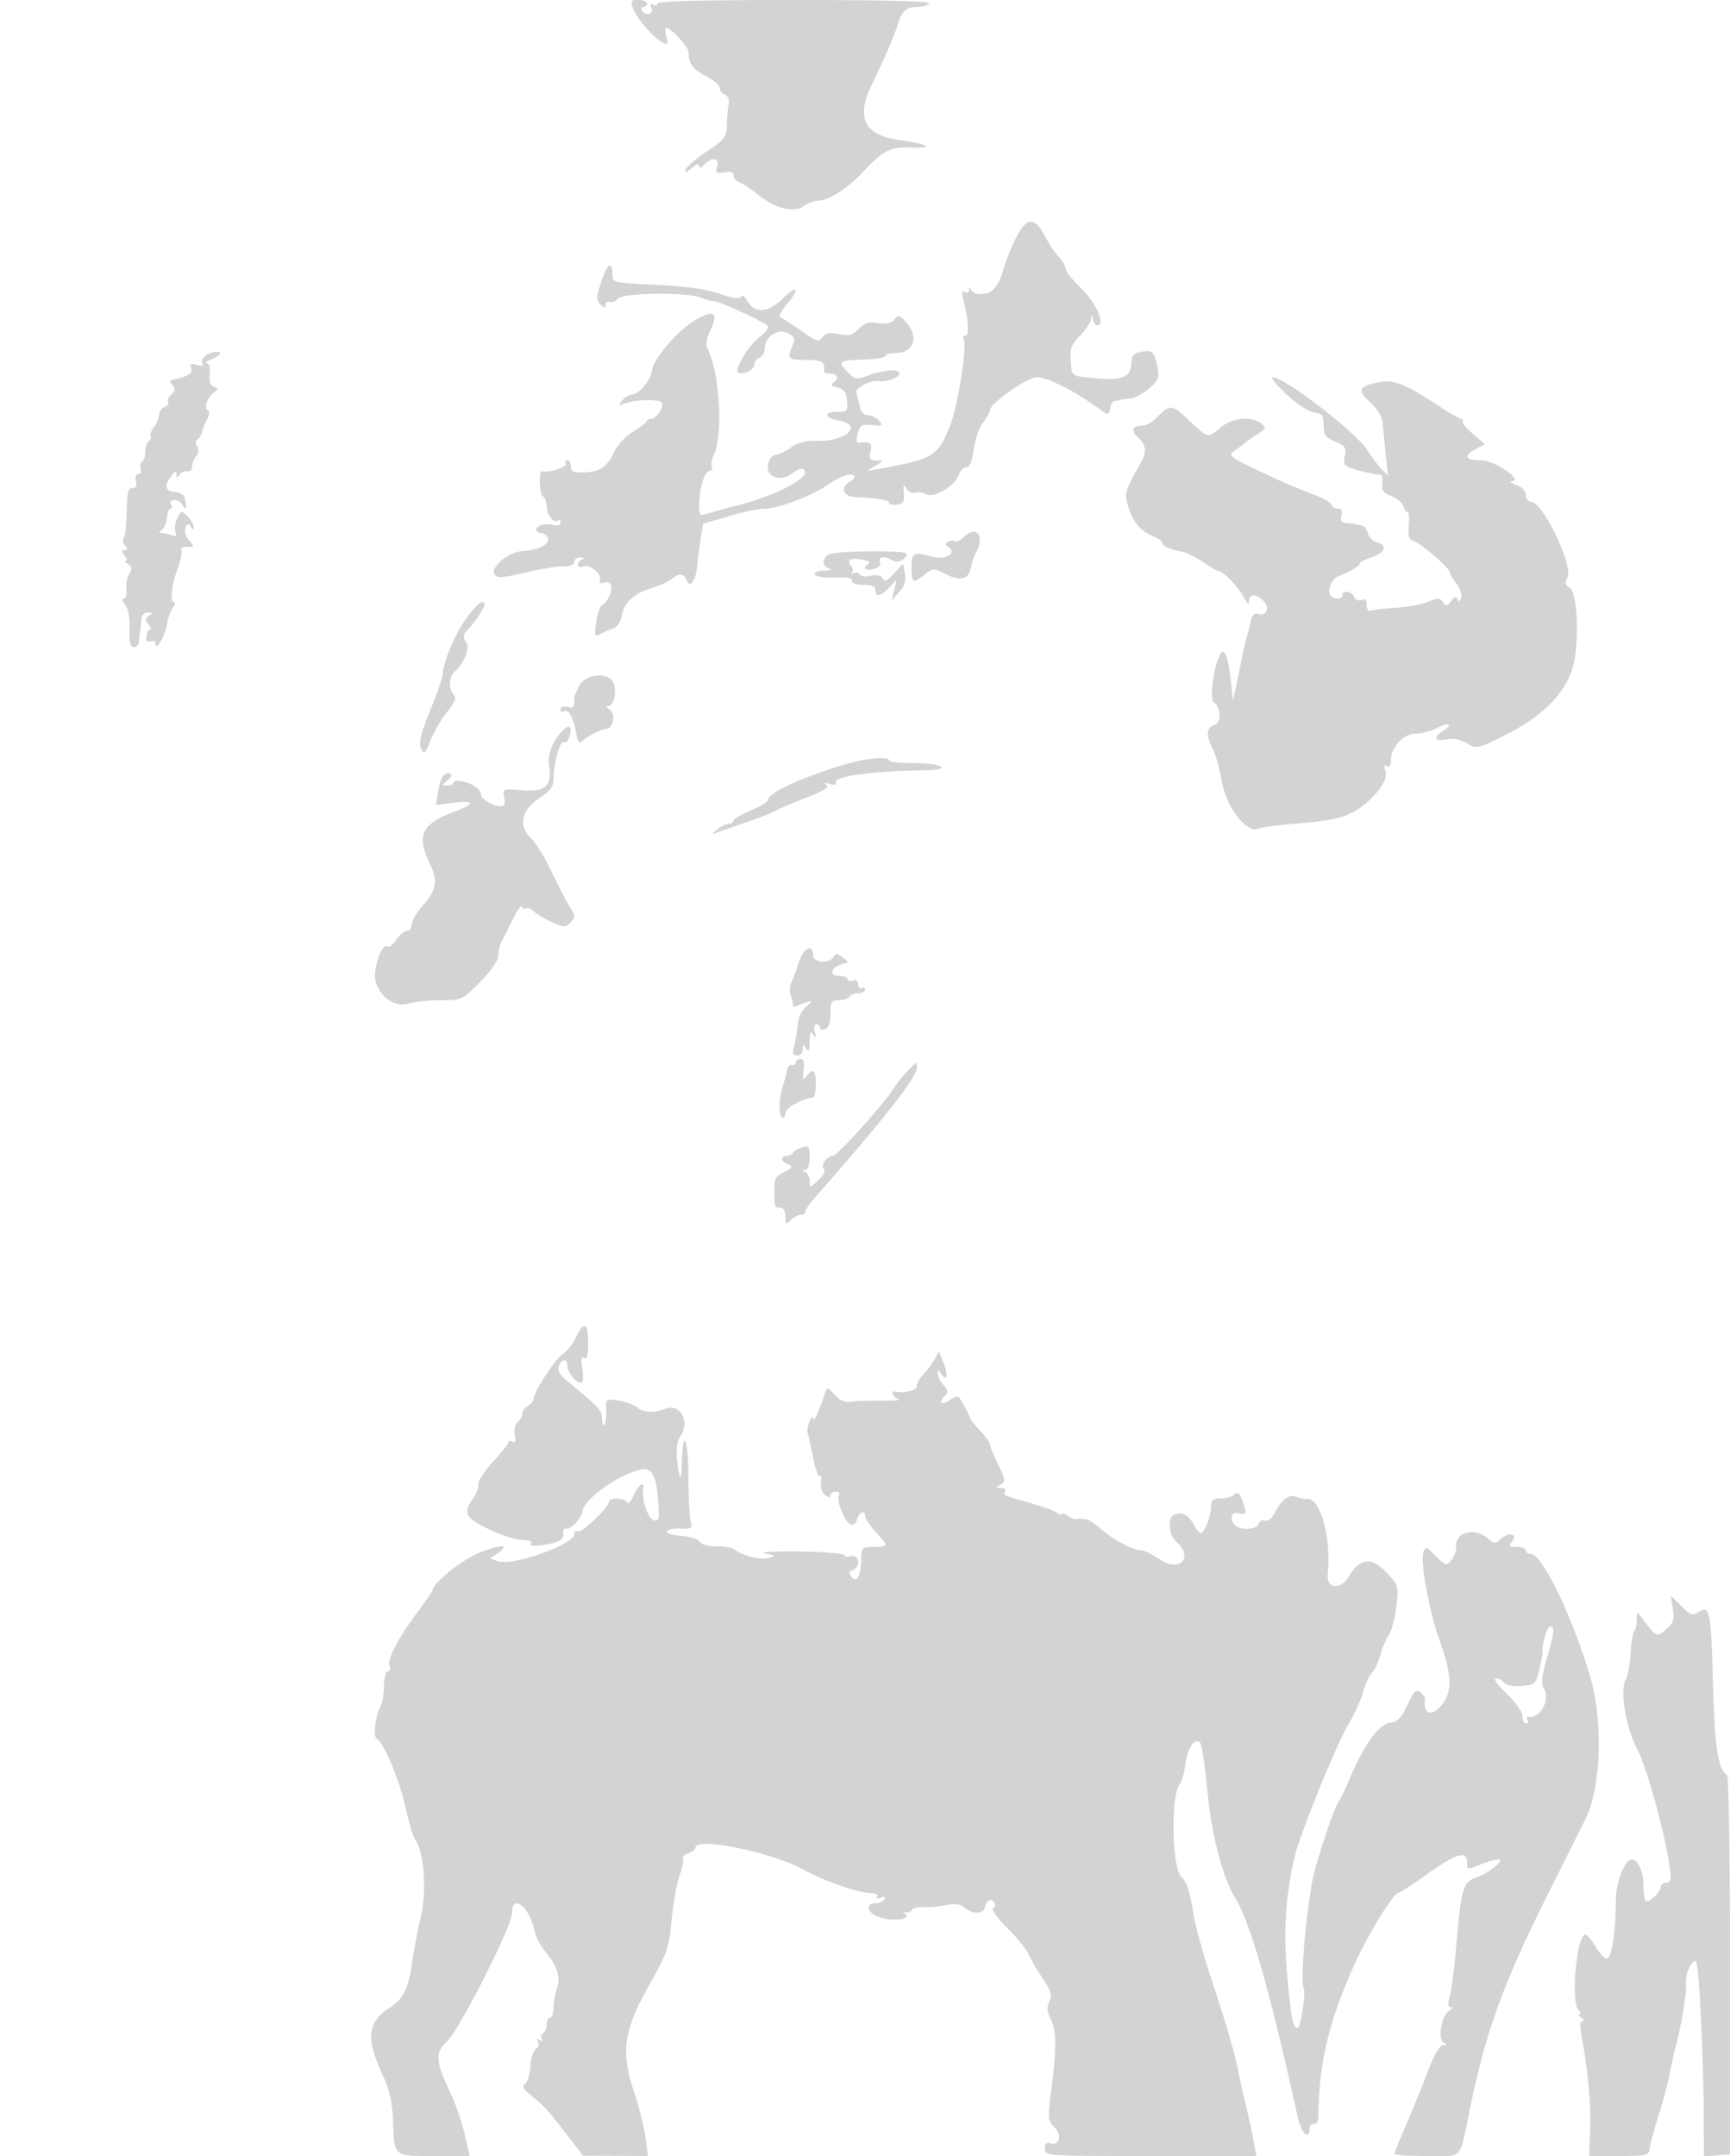 <svg xmlns="http://www.w3.org/2000/svg" width="500" height="623"><path d="M182.987 2.467c1.119 2.943 5.76 8.324 8.398 9.738 1.679.899 1.814.724 1.231-1.597-.36-1.435-.417-2.608-.126-2.608 1.413 0 6.51 5.546 6.51 7.084 0 3.3 1.25 5.003 5.123 6.979 2.133 1.088 3.877 2.595 3.877 3.35 0 .755.674 1.632 1.499 1.948.926.355 1.336 1.447 1.074 2.857-.233 1.255-.458 3.957-.499 6.005-.067 3.386-.587 4.063-5.751 7.5-3.123 2.077-5.888 4.452-6.146 5.277-.346 1.105.096.998 1.677-.405 1.326-1.177 2.146-1.436 2.146-.679 0 .823.518.709 1.571-.345 2.322-2.321 4.355-2.004 3.681.575-.491 1.875-.226 2.082 2.093 1.639 1.845-.353 2.655-.083 2.655.885 0 .766.787 1.683 1.75 2.038.963.355 3.55 2.082 5.75 3.838 4.786 3.822 10.147 5.031 12.941 2.921 1.068-.807 2.868-1.469 4-1.471 2.881-.005 8.423-3.48 12.559-7.873 6.444-6.846 8.165-7.728 14.62-7.492 6.768.247 4.813-.975-3.351-2.096-10.419-1.429-12.99-6.287-8.399-15.872 4.093-8.546 6.759-14.716 7.633-17.663 1.126-3.795 2.466-5 5.56-5 1.551 0 3.097-.45 3.437-1 .408-.66-12.823-1-38.941-1C202.383 0 190 .332 190 1.059c0 .582-.526.734-1.17.336-.787-.486-.961-.178-.531.941.7 1.825-1.726 2.4-2.799.664-.34-.55-.141-1 .441-1S187 1.55 187 1s-1.114-1-2.475-1c-2.218 0-2.378.256-1.538 2.467M293.629 68.75c-1.322 2.612-2.978 6.775-3.68 9.25-1.43 5.038-3.267 7-6.557 7-1.224 0-2.452-.562-2.73-1.25-.388-.961-.522-.948-.583.059-.044.721-.593.991-1.225.601-.792-.49-.961.032-.548 1.691 1.602 6.425 1.915 10.899.763 10.899-.653 0-.928.42-.611.933 1.162 1.878-1.552 19.339-3.906 25.13-3.637 8.952-4.611 9.531-21.052 12.514l-3 .544 2.5-1.525c2.492-1.52 2.493-1.525.231-1.561-1.916-.029-2.171-.424-1.642-2.535.614-2.447-.064-2.986-3.259-2.593-.801.099-.936-.732-.428-2.631.655-2.443 1.149-2.734 4.123-2.429 2.999.307 3.231.166 2.055-1.25-.729-.879-2.161-1.597-3.183-1.597-1.215 0-2.068-.953-2.461-2.75-.332-1.513-.76-3.27-.952-3.907-.387-1.279 4.487-3.64 6.646-3.218 1.948.38 5.87-1.084 5.87-2.192 0-1.369-4.169-1.137-8.775.487-3.857 1.361-4.121 1.32-6.296-.996-2.894-3.08-2.651-3.257 4.844-3.527 3.425-.124 6.227-.601 6.227-1.061 0-.46 1.26-.836 2.8-.836 5.339 0 6.949-4.745 3.035-8.946-1.906-2.047-2.3-2.139-3.299-.772-.798 1.091-2.204 1.408-4.733 1.067-2.812-.379-4.045-.006-5.64 1.706-1.679 1.803-2.687 2.069-5.695 1.505-2.774-.52-3.939-.299-4.828.918-1.043 1.426-1.725 1.211-6.15-1.935-2.738-1.946-5.423-3.687-5.968-3.869-.544-.181.241-1.792 1.744-3.579 4.077-4.845 3.301-6.055-1.116-1.741-4.272 4.171-8.183 4.322-10.284.396-.656-1.225-1.339-1.603-1.737-.959-.442.715-2.45.421-6.143-.899-3.8-1.357-9.405-2.147-18.236-2.57-12.266-.586-12.75-.693-12.75-2.799 0-4.303-1.456-3.53-3.163 1.68-1.516 4.627-1.552 5.482-.286 6.761 1.102 1.114 1.449 1.154 1.449.167 0-.714.563-1.108 1.25-.877.688.232 1.7-.183 2.25-.921 1.283-1.723 19.697-1.983 24-.339 1.65.631 3.13 1.071 3.289.98.949-.549 16.211 6.466 16.211 7.45 0 .66-1.238 2.128-2.75 3.262-2.906 2.18-6.977 8.92-5.986 9.911 1.035 1.035 4.736-.681 4.736-2.196 0-.805.675-1.723 1.5-2.039.825-.317 1.5-1.428 1.5-2.469 0-3.46 3.582-6.04 6.524-4.7 1.751.797 2.348 1.657 1.901 2.735-2.031 4.898-1.913 5.072 3.458 5.072 4.804 0 5.664.534 5.235 3.25-.065.412.782.75 1.882.75 2.235 0 2.659 1.475.76 2.648-.836.517-.43.956 1.25 1.349 1.918.448 2.562 1.319 2.803 3.792.292 2.984.097 3.211-2.75 3.211-4.175 0-3.876 1.757.437 2.566 7.193 1.349 1.913 6.098-6.5 5.845-3.118-.094-5.415.508-7.48 1.959-1.638 1.151-3.642 2.101-4.452 2.112-.81.01-1.744 1.143-2.076 2.518-.886 3.668 3.483 5.485 6.876 2.859 1.302-1.007 2.745-1.598 3.206-1.313 3.067 1.895-6.263 7.119-18.574 10.4-4.4 1.173-8.808 2.376-9.795 2.675-1.556.47-1.766-.036-1.574-3.789.244-4.765 1.677-8.832 3.113-8.832.507 0 .721-.562.474-1.25-.246-.687-.029-2.064.483-3.058 2.796-5.428 1.926-23.181-1.492-30.458-.821-1.748-.668-3.096.667-5.896 2.501-5.245.835-6.065-5.013-2.466-4.868 2.995-11.707 11.15-11.95 14.251-.194 2.47-3.707 6.81-5.541 6.846-.895.017-2.245.79-3 1.718-1.219 1.5-1.15 1.603.628.924 3.297-1.259 10.385-1.353 10.849-.144.522 1.361-1.665 4.533-3.126 4.533-.581 0-1.206.357-1.39.793-.183.436-1.973 1.793-3.977 3.015-2.003 1.223-4.358 3.729-5.231 5.57-2.193 4.62-4.182 6.019-8.726 6.133-3.128.078-3.899-.259-3.899-1.707 0-.992-.477-1.804-1.059-1.804s-.778.455-.434 1.012c.568.918-4.94 2.711-6.757 2.199-1.135-.32-.899 6.579.25 7.289.55.34 1 1.661 1 2.937 0 2.435 2.216 5.013 3.342 3.888.362-.362.658-.081.658.625 0 .811-.772 1.081-2.096.735-2.394-.626-4.904.102-4.904 1.422 0 .491.627.893 1.393.893s1.658.689 1.981 1.532c.657 1.714-2.876 3.453-7.671 3.775-3.829.258-9.045 4.685-7.794 6.616.791 1.219 2.044 1.157 8.757-.433 4.309-1.02 9.297-1.852 11.084-1.848 2.035.005 3.25-.487 3.25-1.317 0-.729.787-1.289 1.75-1.246 1.045.047 1.247.282.5.583-.687.278-1.25.965-1.25 1.528 0 .563.623.785 1.385.492 1.927-.739 5.647 2.071 4.994 3.772-.388 1.012.04 1.249 1.542.856 2.918-.763 1.989 4.745-1.147 6.796-.509.333-1.182 2.515-1.495 4.849-.527 3.934-.431 4.168 1.326 3.217 1.042-.564 2.692-1.273 3.665-1.575.974-.303 2.023-1.798 2.33-3.323.84-4.157 3.394-6.658 8.4-8.223 2.475-.773 5.21-2.001 6.079-2.729 2.125-1.779 3.576-1.664 4.347.345.935 2.438 2.63.32 3.026-3.779.179-1.864.641-5.447 1.025-7.963l.698-4.576 7.391-2.174c4.066-1.196 8.734-2.175 10.375-2.175 3.759 0 13.258-3.517 17.772-6.58 4.03-2.735 7.168-3.872 8.104-2.936.366.366-.117 1.105-1.075 1.641-3.033 1.697-2.143 4.358 1.508 4.51 6.205.257 9.746.869 9.748 1.685.001.45 1.014.675 2.252.5 1.839-.262 2.199-.867 1.972-3.32-.228-2.462-.089-2.693.776-1.292.58.94 1.691 1.465 2.468 1.167.777-.298 2.184-.111 3.127.417 2.245 1.256 8.224-2.18 9.463-5.438.492-1.295 1.523-2.354 2.29-2.354.926 0 1.627-1.739 2.081-5.164.377-2.84 1.56-6.275 2.629-7.635 1.069-1.359 1.977-2.973 2.018-3.586.143-2.154 10.804-9.615 13.738-9.615 2.826 0 10.558 3.889 17.188 8.645 3.438 2.466 3.506 2.473 3.82.433.175-1.143.738-2.134 1.25-2.203.511-.069 1.38-.237 1.93-.375s1.865-.306 2.923-.375 3.345-1.321 5.082-2.783c2.805-2.36 3.085-3.059 2.499-6.25-.837-4.556-1.382-5.06-4.754-4.398-2.051.402-2.75 1.126-2.75 2.851 0 4.29-2.35 5.437-9.781 4.775-8.021-.715-7.38-.28-7.753-5.274-.249-3.338.195-4.553 2.507-6.865 1.545-1.545 3.031-3.68 3.302-4.745.417-1.638.511-1.666.609-.186.064.963.622 1.75 1.241 1.75 2.523 0-.264-6.417-4.629-10.66-2.473-2.403-4.496-4.953-4.496-5.666 0-.713-.894-2.257-1.987-3.43s-2.938-3.957-4.101-6.188c-2.886-5.537-5.228-5.341-8.283.694m-233.42 33.545c-1.348.616-2.071 1.622-1.757 2.442.398 1.036-.015 1.219-1.61.713-1.681-.534-2.015-.343-1.544.883.594 1.549-1.128 2.58-5.92 3.542-.343.069-.112.74.512 1.492.863 1.04.775 1.666-.367 2.614-.825.685-1.252 1.648-.949 2.139.304.492-.151 1.164-1.011 1.494-.859.33-1.577 1.339-1.595 2.243-.017.904-.678 2.497-1.468 3.54-.79 1.044-1.218 2.25-.952 2.681.267.431.027 1.066-.532 1.412-.559.345-1.016 1.7-1.016 3.01 0 1.31-.43 2.648-.956 2.973-.526.325-.703 1.252-.393 2.059.309.807.012 1.468-.661 1.468-.731 0-1.013.805-.7 2 .34 1.3.03 2-.884 2-1.461 0-1.611.718-1.864 8.972-.084 2.735-.462 5.281-.839 5.658-.377.377-.184 1.29.428 2.028.83 1 .797 1.342-.131 1.342-.993 0-.993.303 0 1.5.685.825.852 1.507.372 1.515-.479.009-.197.445.628.97 1.177.749 1.256 1.348.366 2.786-.624 1.007-1.001 3.046-.838 4.53.163 1.485-.184 2.699-.771 2.699-.607 0-.439.754.39 1.75.922 1.107 1.404 3.68 1.312 7-.106 3.8.225 5.25 1.198 5.25.738 0 1.391-.562 1.449-1.25.059-.687.207-1.925.329-2.75.123-.825.3-2.512.394-3.75.108-1.418.818-2.244 1.921-2.235 1.437.013 1.493.178.314.924-1.19.753-1.211 1.178-.127 2.485.719.867.899 1.576.398 1.576-.5 0-.975.874-1.056 1.943-.098 1.307.323 1.763 1.287 1.393.802-.308 1.434.036 1.434.78 0 2.418 2.796-2.585 3.327-5.953.283-1.797 1.056-3.919 1.716-4.715.661-.797.784-1.448.272-1.448-1.297 0-.777-4.68 1.096-9.856.866-2.397 1.327-4.759 1.023-5.25-.304-.492.444-.894 1.662-.894 2.093 0 2.122-.101.535-1.855-.993-1.098-1.408-2.562-1.016-3.584.526-1.37.839-1.452 1.509-.395.633.999.849 1.02.861.084.008-.687-.801-2.066-1.799-3.064-1.752-1.752-1.852-1.732-2.94.573-.62 1.313-.851 3.108-.513 3.988.465 1.213.189 1.437-1.141.927-.966-.371-2.281-.681-2.924-.689-.828-.011-.806-.246.077-.806.685-.435 1.346-2.003 1.468-3.485.123-1.482.602-2.694 1.064-2.694.463 0 .582-.419.266-.931-1.139-1.842 1.623-2.227 3.01-.419 1.334 1.737 1.401 1.697 1.09-.65-.245-1.853-1.017-2.582-2.987-2.816-2.969-.354-3.306-1.74-1.124-4.625 1.053-1.392 1.472-1.533 1.483-.5.012 1.144.186 1.172.842.138.454-.716 1.46-1.166 2.235-1 .774.167 1.415-.424 1.423-1.311.008-.888.545-2.254 1.193-3.034.735-.886.843-1.96.288-2.859-.543-.878-.495-1.685.123-2.067.558-.344 1.118-1.256 1.246-2.026.127-.77.773-2.385 1.436-3.589.742-1.349.836-2.417.245-2.782-1.186-.734-.169-3.655 1.782-5.118 1.264-.948 1.255-1.165-.066-1.672-1.025-.393-1.401-1.583-1.159-3.661.226-1.949-.094-3.095-.873-3.123-.676-.025.104-.614 1.733-1.309 1.63-.695 2.53-1.519 2-1.831-.529-.312-1.994-.096-3.254.48m311.609 11.672c3.025 2.794 6.475 5.047 8 5.223 2.302.266 2.69.786 2.738 3.669.046 2.833.574 3.576 3.374 4.754 2.899 1.219 3.248 1.749 2.757 4.2-.525 2.628-.263 2.891 4.126 4.15 2.578.74 5.211 1.265 5.852 1.167.697-.107 1.047.887.872 2.479-.234 2.136.274 2.871 2.588 3.744 1.584.598 3.134 1.888 3.445 2.867.311.979.884 1.78 1.274 1.78s.541 1.756.337 3.902c-.297 3.112.002 4.022 1.473 4.494 2.173.697 10.346 7.783 10.346 8.971 0 .449.875 1.93 1.944 3.289 1.106 1.407 1.674 3.176 1.317 4.107-.43 1.121-.76 1.241-1.046.383-.293-.879-.828-.715-1.797.551-1.195 1.561-1.511 1.603-2.354.317-.84-1.282-1.428-1.299-4.269-.127-1.812.747-5.995 1.526-9.295 1.731-3.3.205-6.562.586-7.25.846-.751.284-1.25-.356-1.25-1.602 0-1.457-.458-1.9-1.538-1.486-.875.336-1.783-.049-2.107-.893-.635-1.655-3.355-2.047-3.355-.483 0 1.303-2.699 1.296-3.506-.009-.957-1.549.371-4.699 2.289-5.427 3.155-1.197 6.217-3.031 6.217-3.724 0-.377 1.575-1.205 3.5-1.84 3.89-1.284 4.615-3.475 1.426-4.309-1.141-.298-2.319-1.476-2.617-2.617-.298-1.141-1.052-2.143-1.676-2.226a27.828 27.828 0 0 1-2.133-.385c-.55-.128-1.745-.284-2.656-.348-1.145-.079-1.495-.733-1.134-2.115.353-1.348.031-2-.986-2-.831 0-1.727-.566-1.993-1.258-.265-.691-2.901-2.111-5.857-3.154-2.956-1.042-9.603-3.921-14.772-6.397-8.533-4.087-9.223-4.622-7.5-5.812 1.044-.721 2.36-1.7 2.924-2.175.564-.475 2.3-1.699 3.857-2.719 2.651-1.737 2.717-1.939 1.033-3.17-2.938-2.148-8.286-1.602-11.598 1.185-3.81 3.205-3.489 3.276-9.184-2.028-5.181-4.825-5.324-4.828-9.923-.252-.984.979-2.645 1.78-3.691 1.78-2.813 0-3.236 1.494-.996 3.521 2.269 2.054 2.469 4.062.711 7.147-4.113 7.22-4.67 8.749-4.082 11.21 1.211 5.06 3.511 8.293 6.913 9.714 1.889.789 3.434 1.848 3.434 2.354 0 .917 2.023 1.788 5.876 2.53 1.12.216 3.735 1.547 5.812 2.958 2.077 1.411 4.099 2.566 4.493 2.566 1.298 0 5.749 4.636 7.292 7.595 1.007 1.932 1.517 2.319 1.521 1.155.008-2.273 2.252-2.24 4.337.064 1.825 2.016.506 4.444-1.911 3.517-.853-.328-1.562.514-1.962 2.328-.344 1.563-.85 3.516-1.125 4.341-.274.825-.896 3.525-1.38 6-.484 2.475-1.262 6.3-1.729 8.5l-.848 4-.767-6.739c-.831-7.312-2.087-9.264-3.526-5.48-1.567 4.123-2.412 11.895-1.367 12.58 2.182 1.429 2.378 5.974.286 6.638-2.374.754-2.538 2.95-.51 6.838.814 1.561 1.989 5.759 2.611 9.331 1.327 7.621 7.216 15.278 10.608 13.792.984-.431 6.353-1.134 11.93-1.563 11.151-.857 15.29-2.21 19.965-6.528 3.933-3.633 5.572-6.743 4.72-8.961-.453-1.182-.292-1.505.504-1.013.77.476 1.17-.105 1.17-1.701 0-3.768 3.634-7.694 7.122-7.694 1.638 0 4.347-.708 6.021-1.574 3.508-1.814 5.088-1.212 1.954.745-3.028 1.892-2.576 3.175.875 2.485 1.921-.385 4.028.011 5.958 1.119 2.957 1.697 3.067 1.672 11.421-2.527 10.899-5.478 17.784-12.726 19.467-20.494 1.668-7.697.981-20.727-1.156-21.923-1.296-.726-1.443-1.372-.649-2.856 1.807-3.376-7.101-21.975-10.526-21.975-.818 0-1.487-.863-1.487-1.917 0-1.18-1.056-2.302-2.75-2.921-1.512-.552-2.121-1.04-1.352-1.083 3.643-.206-4.945-6.079-8.889-6.079-4.603 0-5.171-1.327-1.411-3.297l2.597-1.361-3.347-2.832c-1.842-1.558-3.235-3.21-3.098-3.671.138-.461-.109-.839-.547-.839-.438 0-3.769-1.952-7.401-4.338-8.699-5.713-12.063-7.027-16.035-6.262-6.135 1.182-6.67 2.262-2.852 5.748 1.944 1.776 3.518 4.246 3.654 5.735.131 1.44.541 5.542.911 9.117l.673 6.5-2.046-2.175c-1.125-1.196-2.872-3.534-3.882-5.195-3.053-5.021-24.019-21.171-27.394-21.103-.732.015 1.062 2.238 3.987 4.94m-93.212 41.172c-1.041.991-2.279 1.563-2.75 1.272-.471-.291-1.354-.221-1.963.155-.779.482-.724.92.186 1.483 2.654 1.64-.787 3.895-4.375 2.866-5.655-1.622-6.306-1.301-6.253 3.082.056 4.573.352 4.733 3.775 2.04 2.399-1.887 2.627-1.896 5.885-.236 4.379 2.232 6.749 1.715 7.449-1.624.308-1.472.984-3.458 1.5-4.413 2.642-4.882.222-8.122-3.454-4.625m-39.024 5.075c-2.109 1.18-2.013 3.527.168 4.097.963.251.261.509-1.559.573-2.072.073-3.062.516-2.649 1.185.364.588 2.978.964 5.81.837 3.49-.158 5.067.142 4.898.931-.153.71 1.113 1.163 3.25 1.163 2.444 0 3.5.452 3.5 1.5 0 2.148 1.592 1.852 4.034-.75l2.112-2.25-.711 3-.712 3 2.151-2.417c1.91-2.147 2.116-3.509 1.208-7.989-.045-.223-1.215.902-2.601 2.5-1.99 2.296-2.702 2.615-3.393 1.521-.571-.906-1.756-1.164-3.419-.747-1.401.352-2.83.18-3.177-.381-.347-.561-1.162-.715-1.811-.343-.65.372-.847.308-.44-.142.408-.45.274-1.382-.298-2.071-1.399-1.685-.043-2.364 3.405-1.705 1.976.378 2.438.788 1.523 1.354-1.853 1.145-.693 1.948 1.853 1.282 1.311-.343 1.93-1.101 1.6-1.961-.61-1.59 1.435-1.839 3.642-.443 1.449.916 4.034-.336 4.034-1.953 0-1.058-20.496-.867-22.418.209M134.73 178.75c-3.223 4.451-6.73 12.809-6.73 16.039 0 .788-1.631 5.461-3.625 10.385-2.772 6.847-3.402 9.45-2.68 11.069.861 1.929 1.098 1.73 2.694-2.257.962-2.406 3.129-6.115 4.816-8.244 2.287-2.889 2.777-4.16 1.93-5.007-1.598-1.598-1.411-5.261.344-6.718 2.406-1.997 4.357-6.669 3.409-8.165-1.167-1.841-1.102-2.49.403-4.031 1.898-1.942 4.709-6.147 4.709-7.044 0-1.972-2.124-.37-5.27 3.973m32.658 19.467c-.786 1.519-1.419 2.992-1.408 3.273.115 2.901-.151 3.278-1.98 2.8-1.162-.304-2-.031-2 .652 0 .647.399.929.887.628 1.345-.832 2.774 1.496 3.546 5.777.63 3.493.85 3.715 2.381 2.402 1.691-1.449 4.915-3.001 6.571-3.163 1.937-.189 2.579-4.506.823-5.529-.939-.548-1.176-1.01-.525-1.027 1.586-.04 2.536-3.309 1.806-6.218-.932-3.715-8.12-3.427-10.101.405m-5.222 13.369c-2.641 2.989-3.956 6.637-3.481 9.655.916 5.809-1.112 7.687-7.689 7.123-5.722-.491-5.741-.483-5.253 2.072.386 2.018.093 2.557-1.376 2.532-1.965-.033-5.367-2.189-5.367-3.4 0-1.405-2.587-3.256-5.268-3.768-1.502-.288-2.732-.135-2.732.339 0 .473-.787.847-1.75.829-1.639-.03-1.635-.119.06-1.404.995-.755 1.424-1.611.952-1.902-1.614-.998-2.958.838-3.593 4.907l-.635 4.068 4.983-.639c6.288-.807 6.39.319.233 2.586-9.336 3.438-10.968 6.827-7.111 14.766 2.534 5.215 2.098 7.783-2.128 12.536-1.656 1.862-3.011 4.224-3.011 5.25 0 1.025-.623 1.864-1.385 1.864s-2.132 1.139-3.044 2.532c-.912 1.392-2.067 2.28-2.565 1.972-1.173-.725-2.65 2.083-3.512 6.676-1.057 5.636 4.432 11.323 9.499 9.841 1.922-.561 6.212-1.021 9.535-1.021 5.966 0 6.104-.065 11.256-5.281 3.153-3.193 5.216-6.165 5.216-7.514 0-1.228.405-3.014.899-3.969.495-.955 1.957-3.874 3.25-6.488 1.292-2.614 2.501-4.298 2.686-3.744.185.555.711.777 1.17.493.458-.283 1.433.068 2.164.782.732.713 3.07 2.113 5.195 3.11 3.568 1.674 3.987 1.688 5.49.186 1.503-1.503 1.496-1.836-.085-4.351-.941-1.498-3.321-6.099-5.288-10.224-1.966-4.125-4.612-8.468-5.878-9.651-3.856-3.602-3.014-8.161 2.147-11.627 3.509-2.356 4.251-3.41 4.256-6.038.007-4.293 1.9-10.86 2.943-10.215.463.286 1.114-.19 1.446-1.057 1.354-3.528.148-4.516-2.229-1.826m83.334 8.953c-12.414 3.494-23.5 8.463-23.5 10.533 0 .571-2.25 1.974-5 3.117s-5 2.468-5 2.944c0 .477-.589.867-1.309.867s-2.182.712-3.25 1.582c-1.914 1.559-1.913 1.571.059.875 1.1-.389 5.12-1.789 8.933-3.112 3.813-1.322 7.413-2.757 8-3.188.587-.431 4.375-2.05 8.419-3.599 5.333-2.042 6.98-3.072 6-3.752-.921-.638-.595-.723 1.023-.264 1.474.417 2.142.295 1.761-.321-1.147-1.856 9.92-3.403 26.064-3.644 3.467-.051 4.868-.41 4.202-1.077-.549-.55-4.126-1-7.948-1s-6.95-.338-6.952-.75c-.003-1.172-5.996-.761-11.502.789m-13.255 54.711c-.55.688-1.309 2.375-1.685 3.75-.377 1.375-1.167 3.482-1.756 4.683-.595 1.215-.719 2.988-.278 4 .435.999.702 2.21.592 2.69-.11.48.494.592 1.341.25 4.396-1.777 4.978-1.758 2.723.089-1.424 1.167-2.437 3.226-2.628 5.343-.171 1.895-.639 4.683-1.041 6.195-.574 2.163-.386 2.75.879 2.75.884 0 1.615-.788 1.623-1.75.013-1.496.157-1.532.985-.25.729 1.128.977.631 1-2 .024-2.735.26-3.172 1.081-2 .822 1.174.913 1.011.417-.75-.372-1.323-.193-2.25.435-2.25.587 0 1.067.436 1.067.969 0 .532.675.709 1.5.393.978-.376 1.5-1.931 1.5-4.469 0-3.461.271-3.893 2.441-3.893 1.343 0 2.719-.45 3.059-1 .34-.55 1.491-1 2.559-1s1.941-.477 1.941-1.059-.45-.781-1-.441-1-.132-1-1.048c0-1.07-.537-1.46-1.5-1.09-.825.316-1.5.139-1.5-.393 0-.533-1.111-.969-2.469-.969-3.039 0-2.46-2.524.773-3.369 2.145-.561 2.146-.581.181-2.024-1.451-1.066-2.12-1.142-2.485-.283-.95 2.235-6 1.994-6-.286 0-2.298-1.259-2.658-2.755-.788M230 307c0 .55-.503.887-1.117.75-.615-.137-1.246.511-1.403 1.44-.157.93-.757 3.18-1.333 5-1.147 3.624-1.086 8.808.103 8.809.412.001.75-.602.75-1.338 0-1.489 4.534-4.081 7.933-4.536.939-.126 1.203-5.925.339-7.435-.255-.445-1.122.005-1.926 1-1.344 1.664-1.431 1.548-1.077-1.44.264-2.227-.033-3.25-.942-3.25-.73 0-1.327.45-1.327 1m32.38 2.355c-1.166 1.18-3.332 3.945-4.812 6.145-3.312 4.921-15.685 18.5-16.856 18.5-1.67 0-3.607 2.705-2.634 3.678.598.598.021 1.82-1.565 3.31-2.463 2.314-2.513 2.319-2.513.27 0-1.15-.562-2.318-1.25-2.596-1-.403-1-.52 0-.583.752-.048 1.25-1.501 1.25-3.646 0-3.241-.206-3.504-2.25-2.868-1.238.385-2.4 1.09-2.583 1.567-.184.477-.971.868-1.75.868-1.99 0-1.767 1.649.333 2.47 1.506.589 1.367.887-1 2.139-2.844 1.505-2.95 1.716-2.95 5.891 0 4.134.138 4.5 1.7 4.5.944 0 1.5.952 1.5 2.571 0 2.338.143 2.429 1.571 1 .865-.864 2.215-1.571 3-1.571.786 0 1.32-.337 1.186-.75-.133-.413.943-2.1 2.391-3.75C256.301 322.404 265 311.297 265 308.388c0-1.689.009-1.692-2.62.967m-95.919 77.086c-.898 1.893-2.676 4.125-3.951 4.96-2.205 1.445-8.393 11.084-8.351 13.009.011.501-.695 1.311-1.569 1.8-.875.489-1.59 1.487-1.59 2.217 0 .731-.612 1.836-1.36 2.457-.806.669-1.154 2.205-.855 3.771.348 1.823.15 2.423-.64 1.935-.63-.39-1.155-.344-1.167.101-.012.445-2.051 3.031-4.531 5.746-2.48 2.715-4.391 5.64-4.245 6.5.145.86-.516 2.676-1.469 4.036-2.978 4.248-2.23 5.687 4.66 8.976 3.516 1.678 7.818 3.051 9.559 3.051 1.859 0 2.911.413 2.547 1.002-.384.62.639.838 2.691.571 5-.649 6.874-1.628 6.578-3.437-.148-.9.241-1.541.863-1.426 1.424.265 4.443-3.006 4.758-5.156.505-3.44 10.18-10.328 16.703-11.892 3.294-.789 4.626 1.648 5.163 9.447.339 4.925.175 5.555-1.34 5.158-1.629-.425-3.534-6.081-3.038-9.017.416-2.467-1.417-1.186-2.812 1.964-.782 1.768-1.604 2.668-1.827 2-.476-1.428-5.238-1.66-5.238-.254 0 1.636-7.966 9.179-9.011 8.533-.544-.336-.989.011-.989.771 0 3.045-17.99 9.415-22.196 7.859l-2.124-.785 2.154-1.509c3.74-2.62 1.263-2.718-5.15-.205-5.132 2.011-13.684 8.88-13.684 10.991 0 .2-1.921 2.955-4.269 6.124-5.803 7.831-8.869 13.737-8.131 15.66.338.881.116 1.601-.493 1.601-.628 0-1.107 1.76-1.107 4.066 0 2.236-.489 4.98-1.088 6.098-1.478 2.762-2.122 8.588-1.023 9.267 2.08 1.286 6.274 11.189 8.155 19.257 1.115 4.781 2.402 9.169 2.861 9.752 2.613 3.32 3.502 14.722 1.745 22.4-.963 4.213-2.107 10.135-2.542 13.16-1.115 7.759-2.521 10.599-6.543 13.216-6.404 4.166-6.885 8.76-2.016 19.284 2.053 4.439 2.837 7.822 3.015 13 .371 10.833-.007 10.5 11.909 10.5h10.259l-1.429-6.25c-.786-3.437-2.595-8.725-4.021-11.75-4.413-9.363-4.611-11.812-1.205-14.923 3.588-3.277 18.915-33.515 18.919-37.327.008-5.698 4.946-1.845 6.458 5.039.393 1.792 1.79 4.536 3.103 6.096 3.456 4.108 4.581 7.622 3.418 10.68-.536 1.411-.975 3.886-.975 5.5 0 1.614-.45 2.935-1 2.935s-1 .873-1 1.941-.457 2.224-1.016 2.569c-.559.346-.715 1.117-.346 1.714.429.693.198.793-.638.276-.907-.561-1.069-.421-.526.457.453.734.219 1.615-.558 2.095-.737.456-1.468 2.74-1.625 5.077-.156 2.337-.848 4.623-1.538 5.08-.928.616-.605 1.358 1.247 2.865 4.305 3.501 5.365 4.646 10.5 11.332l5 6.51 9.379.042 9.379.042-.682-5.25c-.375-2.888-1.842-8.77-3.26-13.073-3.946-11.971-3.163-17.705 4.213-30.878 5.32-9.499 5.831-10.967 6.573-18.9.443-4.73 1.477-10.55 2.297-12.932.821-2.383 1.286-4.668 1.033-5.078-.254-.41.445-1.033 1.553-1.384 1.108-.352 2.015-1.106 2.015-1.676 0-3.134 22.068 1.392 31.149 6.388 5.889 3.24 15.951 6.783 19.263 6.783 1.528 0 2.44.43 2.095.989-.363.587.086.721 1.105.33 1.164-.447 1.484-.283.993.511-.398.644-1.596 1.17-2.664 1.17-2.893 0-2.345 2.599.809 3.838 4.165 1.637 10.683.689 7.5-1.091-.413-.23-.202-.288.468-.127.67.161 1.502-.167 1.849-.729.347-.561 1.824-.923 3.282-.803s4.343-.126 6.412-.548c2.617-.534 4.243-.366 5.347.55 2.641 2.191 5.516 2.153 6.1-.082.558-2.132 1.797-2.617 2.749-1.077.317.512.124 1.21-.428 1.551-.552.342 1.265 2.854 4.038 5.584 2.773 2.729 5.583 6.194 6.244 7.698.661 1.505 2.504 4.66 4.095 7.011 2.382 3.52 2.71 4.675 1.858 6.545-.756 1.66-.675 2.956.301 4.819 1.751 3.343 1.845 8.262.383 19.985-1.163 9.32-1.133 9.691.946 11.77 2.278 2.278 1.099 5.424-1.639 4.374-.762-.293-1.255.346-1.255 1.625 0 2.097.15 2.107 30.545 2.107h30.546l-.644-3.75c-.355-2.062-1.253-6.225-1.997-9.25-.743-3.025-2.044-8.875-2.891-13-.846-4.125-3.794-14.194-6.55-22.376s-5.465-17.72-6.02-21.196c-1.151-7.204-1.863-9.408-3.611-11.177-2.711-2.746-3.028-23.558-.406-26.717.564-.68 1.311-3.323 1.661-5.874.647-4.716 2.77-7.742 4.259-6.068.444.5 1.375 6.758 2.07 13.908 1.269 13.054 4.32 24.771 8.073 31 4.455 7.396 10.132 27.33 18.024 63.296 1.054 4.8 3.366 6.87 3.486 3.121.025-.779.588-1.304 1.25-1.167.663.138 1.217-.762 1.233-2 .197-16.067 2.95-27.525 10.776-44.856 3.451-7.641 10.98-19.894 12.225-19.894.467 0 4.299-2.475 8.515-5.5 8.151-5.848 11.456-6.858 11.456-3.5 0 2.342.023 2.347 3.685.847 1.548-.634 3.715-1.323 4.815-1.53 3.228-.61-1.634 3.797-5.651 5.122-3.97 1.309-4.501 3.027-5.893 19.061-.573 6.6-1.437 13.462-1.918 15.25-.623 2.31-.539 3.259.293 3.28.643.017.433.461-.467.986-2.216 1.294-3.455 7.993-1.687 9.115 1.053.667 1.017.844-.177.866-.942.018-2.589 2.906-4.428 7.765-1.611 4.256-4.423 11.186-6.25 15.4s-3.322 7.927-3.322 8.25c0 .323 4.226.588 9.392.588 10.799 0 9.249 1.765 12.59-14.33 4.702-22.652 9.753-36.268 23.803-64.17 4.155-8.25 8.39-16.691 9.412-18.759 4.544-9.191 5.192-28.414 1.39-41.241-5.214-17.591-13.892-35.5-17.202-35.5-.762 0-1.385-.45-1.385-1s-1.18-1-2.622-1c-2.145 0-2.409-.257-1.452-1.411 1.848-2.226-.698-3.105-2.989-1.032-1.804 1.633-2.062 1.64-3.766.098-3.96-3.584-10.026-1.86-9.276 2.636.214 1.284-1.887 4.709-2.89 4.709-.508 0-2.048-1.212-3.422-2.694-2.194-2.366-2.577-2.484-3.156-.978-1.04 2.712 1.645 17.423 4.745 25.99 3.393 9.381 3.604 14.425.755 18.047-3.101 3.943-5.697 3.166-5.077-1.519.047-.36-.559-1.189-1.347-1.844-1.182-.98-1.836-.339-3.727 3.654-1.835 3.875-2.854 4.908-5.093 5.166-3.154.363-7.58 6.529-11.613 16.178-1.265 3.025-2.664 5.955-3.11 6.512-1.102 1.377-4.25 10.358-6.915 19.729-2.054 7.223-4.452 32.022-3.296 34.085.745 1.329-.809 11.674-1.754 11.674-1.334 0-1.82-2.549-3-15.731-1.105-12.336-.482-22.029 2.163-33.668 1.463-6.442 12.176-32.78 15.684-38.562 1.514-2.496 3.334-6.523 4.044-8.948.709-2.425 1.913-5.033 2.675-5.795.763-.762 1.837-3.053 2.388-5.091.551-2.038 1.656-4.636 2.456-5.774s1.766-4.822 2.147-8.187c.68-6.007.629-6.186-2.802-9.822-4.3-4.558-7.755-4.223-10.868 1.054-2.417 4.096-6.577 3.684-6.143-.608 1.075-10.633-2.197-22.34-6.074-21.735-.641.101-1.958-.164-2.928-.587-2.097-.916-4.284.677-6.311 4.597-.852 1.648-1.999 2.574-2.805 2.265-.75-.288-1.63.174-1.957 1.026-.666 1.735-5.697 1.814-6.899.108-1.461-2.073-.81-3.787 1.235-3.252 2.273.594 2.428-.033.963-3.888-.788-2.073-1.316-2.449-2.2-1.565-.64.64-2.423 1.163-3.963 1.163-2.306 0-2.8.433-2.8 2.453 0 2.688-1.926 7.547-2.992 7.547-.368 0-1.259-1.101-1.98-2.447-1.486-2.777-3.339-3.754-5.528-2.915-2.16.829-1.848 5.738.5 7.862 5.169 4.678.852 9.055-4.959 5.028-2.007-1.39-4.343-2.528-5.191-2.528-2.325 0-7.942-2.976-11.635-6.164-3.219-2.779-4.375-3.255-7.039-2.894-.728.099-1.966-.353-2.75-1.004-.784-.65-1.426-.848-1.426-.438s-.562.302-1.25-.24c-.687-.542-3.95-1.769-7.25-2.727s-6.591-1.917-7.313-2.131c-.723-.213-1.034-.841-.691-1.395.342-.554-.192-1.021-1.187-1.037-1.644-.028-1.658-.119-.149-1 1.514-.884 1.448-1.408-.75-5.964-1.325-2.748-2.41-5.383-2.41-5.855 0-.472-1.227-2.162-2.727-3.755-1.5-1.593-2.756-3.121-2.792-3.396-.036-.275-.846-1.965-1.801-3.755-1.692-3.171-1.799-3.213-4.208-1.635-2.533 1.66-3.406.724-1.296-1.386.902-.902.786-1.609-.5-3.029-.922-1.019-1.669-2.492-1.661-3.274.013-1.193.165-1.185.946.05 1.642 2.596 2.187.376.762-3.105l-1.377-3.366-1.249 2.326c-.686 1.279-2.114 3.191-3.173 4.25-1.058 1.058-1.924 2.599-1.924 3.424 0 1.297-3.138 2.11-6.25 1.618-1.578-.249-.663 1.758 1 2.192.962.252-1.4.449-5.25.438-3.85-.011-7.45.095-8 .234-2.049.522-3.476-.04-5.432-2.139-1.934-2.076-2.034-2.086-2.637-.25-1.753 5.327-3.34 8.743-3.443 7.407-.069-.904-.474-.606-1.02.751-.497 1.238-.72 2.813-.495 3.5.225.687.919 3.843 1.542 7.012.623 3.17 1.484 5.546 1.914 5.281.43-.266.586.543.346 1.797-.251 1.316.232 2.835 1.145 3.592 1.056.877 1.58.94 1.58.189 0-.617.702-1.122 1.559-1.122s1.279.453.937 1.006c-.88 1.424 1.601 7.817 3.285 8.463.846.325 1.612-.257 1.928-1.465.533-2.039 2.291-2.818 2.291-1.015 0 .928 1.899 3.548 4.75 6.551 1.928 2.032 1.536 2.46-2.25 2.46-3.268 0-3.505.216-3.57 3.25-.11 5.081-1.228 7.301-2.753 5.464-.988-1.191-.929-1.595.297-2.066 2.413-.925 1.973-4.578-.474-3.938-1.1.288-2 .13-2-.351 0-.48-5.963-.945-13.25-1.032-7.287-.087-11.675.152-9.75.532 3.148.622 3.267.757 1.182 1.34-2.334.654-7.617-.657-9.927-2.462-.684-.535-3.04-.948-5.235-.918-2.385.033-4.299-.495-4.756-1.312-.421-.752-2.79-1.512-5.265-1.687-2.474-.176-4.375-.77-4.224-1.32.152-.55 1.885-.913 3.852-.807 3.229.174 3.519-.02 2.988-2-.323-1.206-.625-7.368-.672-13.693-.079-10.923-1.705-13.599-1.873-3.083-.088 5.547-.74 5.027-1.373-1.097-.309-2.99-.005-5.362.841-6.571 3.045-4.348.168-9.848-4.27-8.161-3.403 1.294-6.358 1.131-8.189-.453-.869-.75-3.252-1.62-5.296-1.931-3.696-.564-3.716-.548-3.588 2.869.071 1.89-.169 3.734-.533 4.098-.364.364-.662-.435-.662-1.777 0-2.332-.788-3.177-10.313-11.069-1.95-1.616-2.608-2.867-2.143-4.078.883-2.302 2.456-2.239 2.456.098 0 2 3.289 5.532 4.254 4.568.325-.325.331-2.196.013-4.158-.415-2.557-.252-3.364.577-2.851.817.504 1.156-.772 1.156-4.345 0-5.896-1.24-6.463-3.539-1.618m316.999 78.322c.549 3.25.276 4.106-1.919 6.014-2.793 2.429-2.723 2.462-6.99-3.277-1.449-1.949-1.488-1.934-1.519.583-.018 1.421-.344 2.895-.725 3.276-.381.382-.839 3.201-1.018 6.267-.179 3.065-.806 6.472-1.394 7.57-1.762 3.293-.112 13.623 3.19 19.976 2.823 5.429 7.991 24.067 9.45 34.078.581 3.99.434 4.75-.921 4.75-.888 0-1.614.575-1.614 1.278 0 1.553-3.598 4.791-4.415 3.973-.322-.321-.599-2.422-.617-4.668-.035-4.469-2.153-8.205-4.003-7.061-1.963 1.213-3.965 7.17-3.965 11.799 0 8.513-1.245 16.679-2.544 16.679-.692 0-2.188-1.575-3.323-3.5-1.136-1.925-2.453-3.5-2.928-3.5-2.496 0-4.291 19.514-2.005 21.8.66.66.772 1.207.25 1.215-.523.009-.275.452.55.985.825.533 1 .976.389.985-.767.01-.862 1.333-.306 4.265 1.824 9.622 2.754 19.697 2.492 27l-.278 7.75h8.639c7.805 0 8.652-.185 8.783-1.923.08-1.057 1.261-5.455 2.625-9.773 1.364-4.319 2.791-9.641 3.171-11.828.38-2.187 1.289-6.226 2.021-8.976 1.52-5.713 3.005-15.278 2.716-17.5-.309-2.381 1.939-7.209 2.906-6.242.894.894 2.16 26.399 2.259 45.538l.057 10.796 3.802-.296 3.802-.296-.055-54.451c-.031-29.948-.395-54.698-.81-55-2.721-1.982-3.582-7.547-4.133-26.719-.606-21.077-.904-22.545-4.168-20.507-1.74 1.087-2.387.856-5.044-1.801l-3.048-3.048.64 3.789m-37.071 8.487c-.424 1.788-.681 3.599-.571 4.025.109.426-.298 2.745-.904 5.154-1.044 4.146-1.314 4.399-5.067 4.757-2.427.231-4.377-.119-5.028-.904-.585-.705-1.716-1.282-2.513-1.282-.797 0 .608 1.971 3.123 4.38 2.613 2.504 4.571 5.288 4.571 6.5 0 1.166.477 2.12 1.059 2.12s.774-.461.426-1.025c-.349-.563-.263-.96.191-.881 3.417.593 6.517-4.954 4.539-8.122-.865-1.384-.673-3.373.831-8.632 2.185-7.643 2.373-9.34 1.033-9.34-.506 0-1.267 1.462-1.69 3.25" fill="#d3d3d3" fill-rule="evenodd"/></svg>